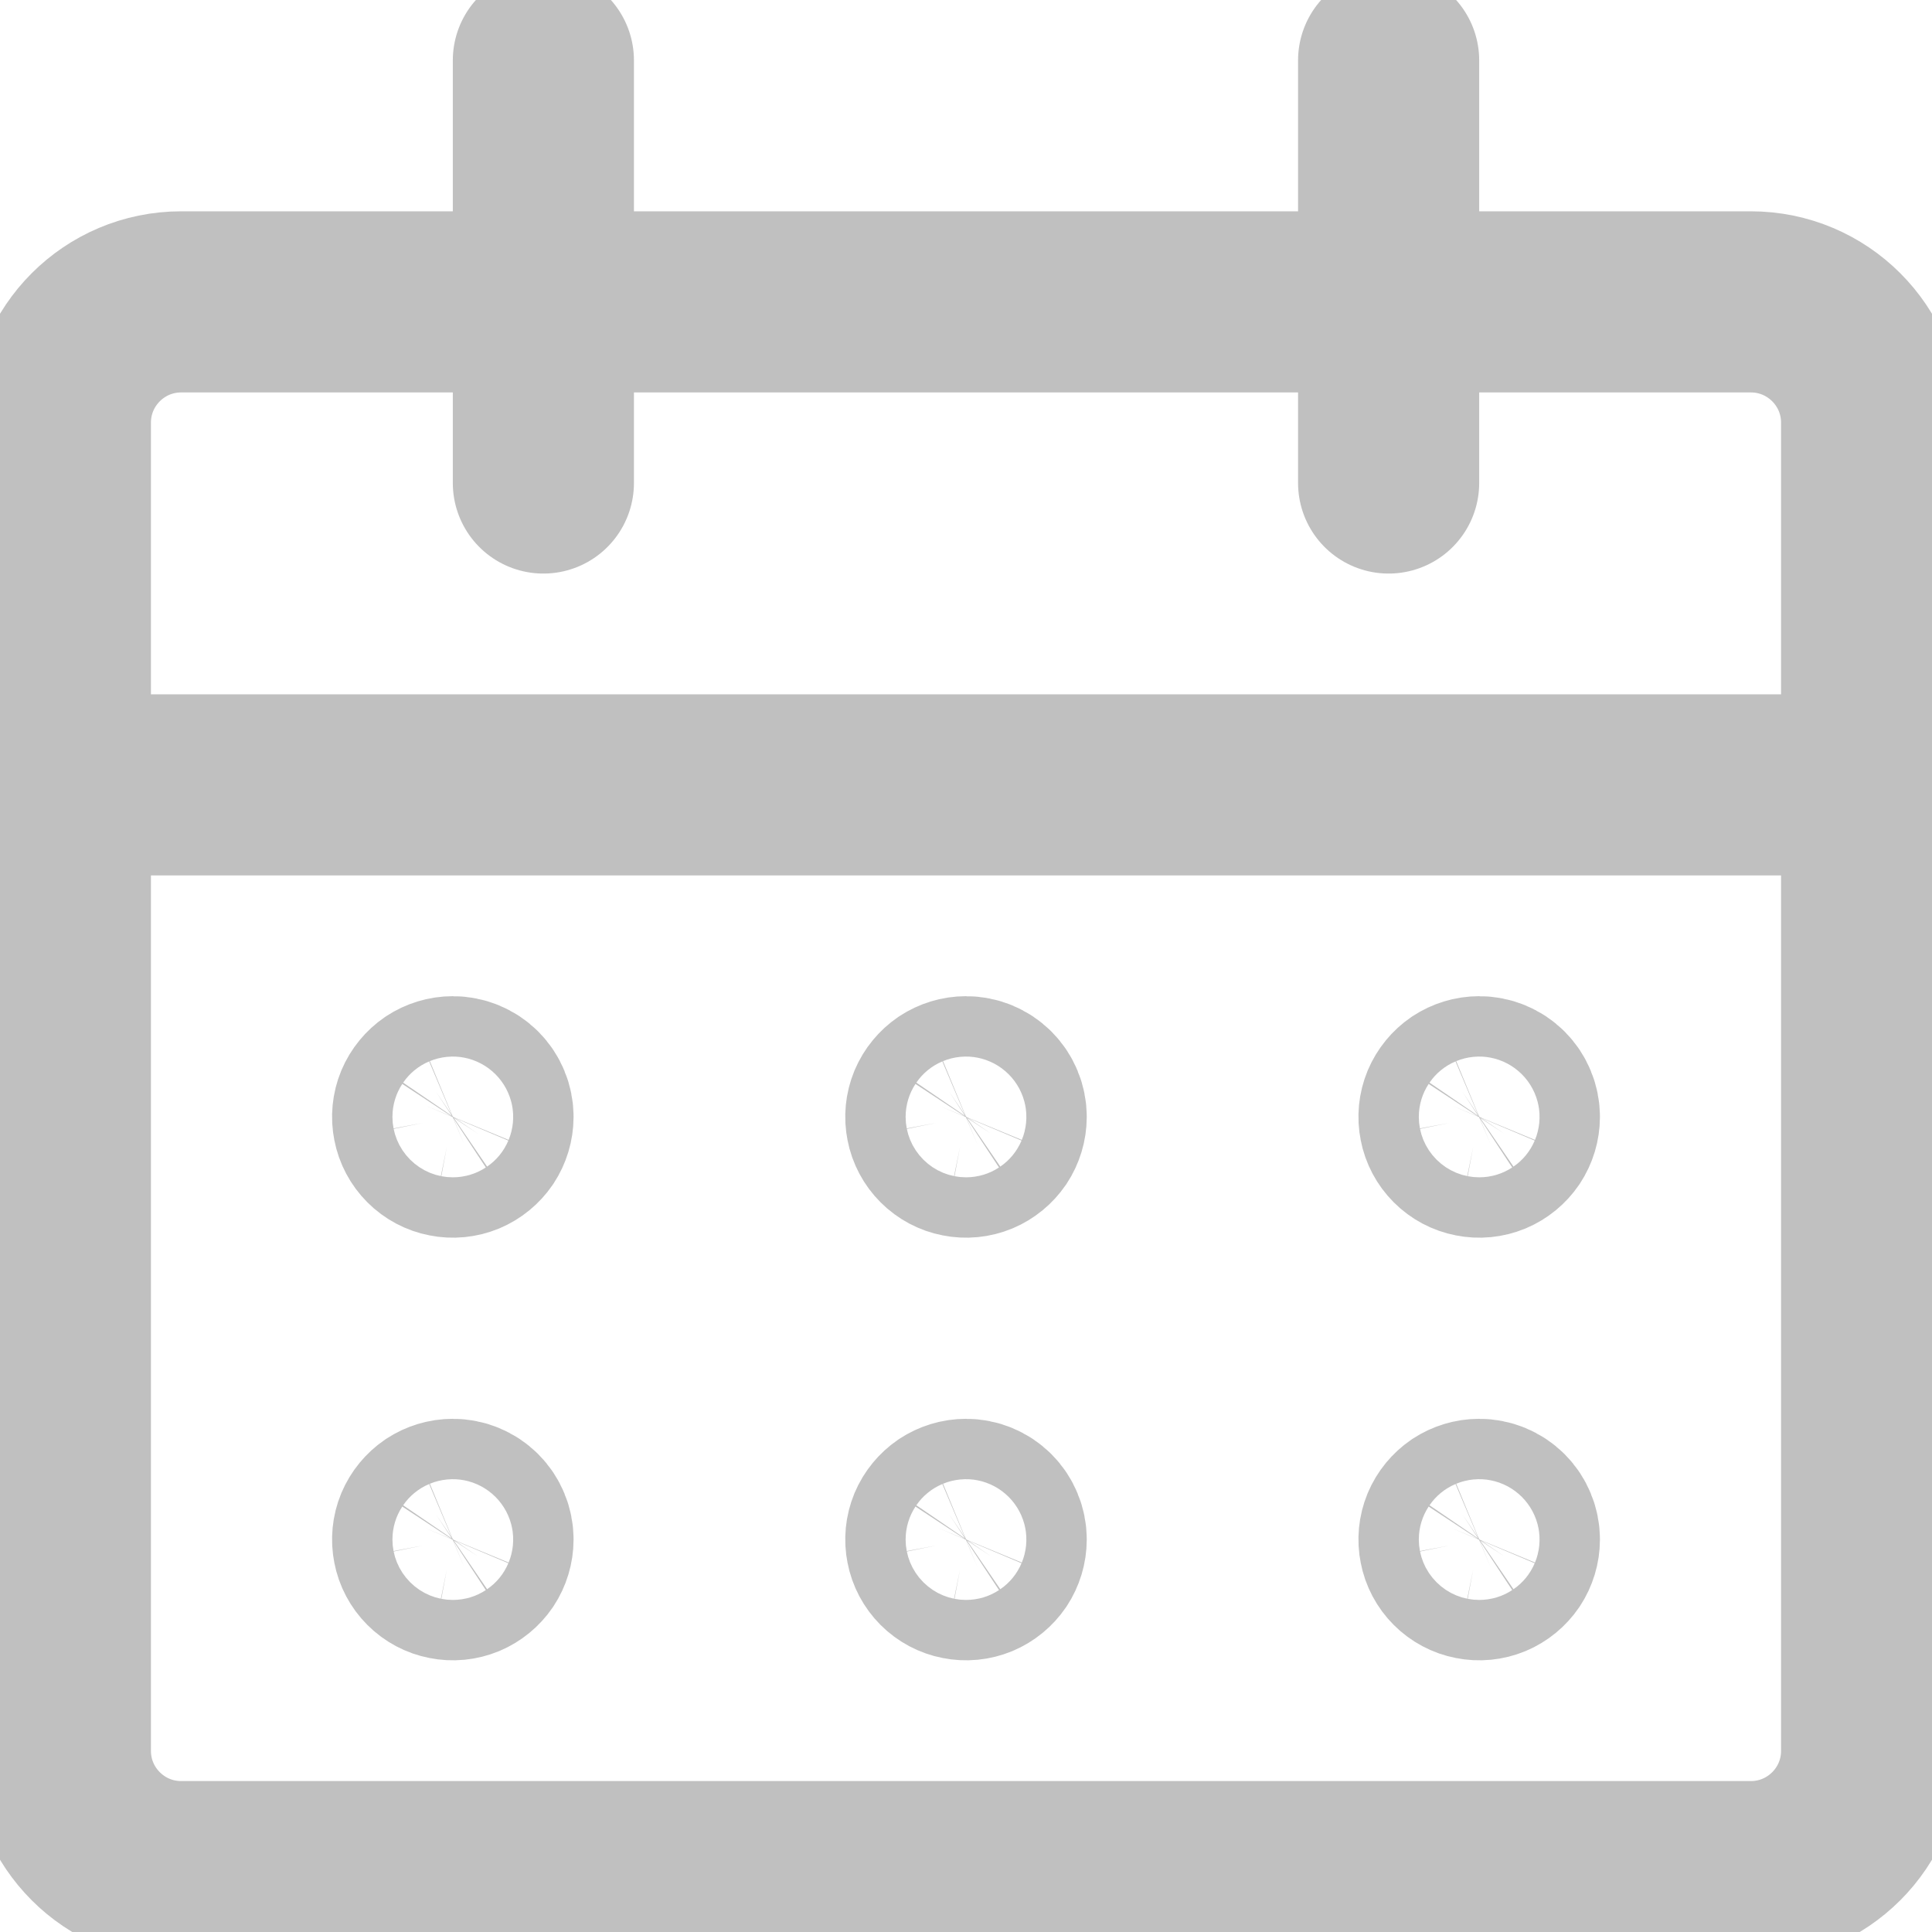 <svg width="16" height="16" viewBox="0 0 16 16" fill="none" xmlns="http://www.w3.org/2000/svg">
<g clip-path="url(#clip0)">
<path d="M14.5 2.5H1.5C0.948 2.5 0.5 2.948 0.5 3.5V14.5C0.5 15.052 0.948 15.5 1.5 15.5H14.5C15.052 15.5 15.5 15.052 15.5 14.5V3.5C15.5 2.948 15.052 2.5 14.5 2.5Z" stroke="#C0C0C0" stroke-width="1.5" stroke-linecap="round" stroke-linejoin="round"/>
<path d="M0.5 6.5H15.5" stroke="#C0C0C0" stroke-width="1.5" stroke-linecap="round" stroke-linejoin="round"/>
<path d="M4.5 4V0.5" stroke="#C0C0C0" stroke-width="1.5" stroke-linecap="round" stroke-linejoin="round"/>
<path d="M11.5 4V0.5" stroke="#C0C0C0" stroke-width="1.5" stroke-linecap="round" stroke-linejoin="round"/>
<path d="M3.75 9C3.701 9 3.652 9.015 3.611 9.042C3.57 9.07 3.538 9.109 3.519 9.154C3.5 9.2 3.495 9.25 3.505 9.299C3.514 9.347 3.538 9.392 3.573 9.427C3.608 9.462 3.653 9.486 3.701 9.495C3.75 9.505 3.8 9.5 3.846 9.481C3.891 9.462 3.93 9.43 3.958 9.389C3.985 9.348 4 9.299 4 9.25C4 9.184 3.974 9.12 3.927 9.073C3.88 9.026 3.816 9 3.75 9Z" stroke="#C0C0C0" stroke-width="1.5" stroke-linecap="round" stroke-linejoin="round"/>
<path d="M3.75 12.5C3.701 12.5 3.652 12.515 3.611 12.542C3.57 12.57 3.538 12.609 3.519 12.654C3.5 12.7 3.495 12.75 3.505 12.799C3.514 12.847 3.538 12.892 3.573 12.927C3.608 12.962 3.653 12.986 3.701 12.995C3.75 13.005 3.8 13 3.846 12.981C3.891 12.962 3.93 12.93 3.958 12.889C3.985 12.848 4 12.799 4 12.75C4 12.684 3.974 12.62 3.927 12.573C3.88 12.526 3.816 12.5 3.75 12.5Z" stroke="#C0C0C0" stroke-width="1.5" stroke-linecap="round" stroke-linejoin="round"/>
<path d="M8 9C7.951 9 7.902 9.015 7.861 9.042C7.82 9.07 7.788 9.109 7.769 9.154C7.75 9.2 7.745 9.25 7.755 9.299C7.764 9.347 7.788 9.392 7.823 9.427C7.858 9.462 7.903 9.486 7.951 9.495C8 9.505 8.05 9.5 8.096 9.481C8.141 9.462 8.18 9.43 8.208 9.389C8.235 9.348 8.25 9.299 8.25 9.25C8.25 9.184 8.224 9.12 8.177 9.073C8.13 9.026 8.066 9 8 9Z" stroke="#C0C0C0" stroke-width="1.5" stroke-linecap="round" stroke-linejoin="round"/>
<path d="M8 12.5C7.951 12.5 7.902 12.515 7.861 12.542C7.82 12.57 7.788 12.609 7.769 12.654C7.75 12.7 7.745 12.75 7.755 12.799C7.764 12.847 7.788 12.892 7.823 12.927C7.858 12.962 7.903 12.986 7.951 12.995C8 13.005 8.05 13 8.096 12.981C8.141 12.962 8.18 12.93 8.208 12.889C8.235 12.848 8.25 12.799 8.25 12.75C8.25 12.684 8.224 12.62 8.177 12.573C8.13 12.526 8.066 12.5 8 12.5Z" stroke="#C0C0C0" stroke-width="1.5" stroke-linecap="round" stroke-linejoin="round"/>
<path d="M12.25 9C12.201 9 12.152 9.015 12.111 9.042C12.07 9.07 12.038 9.109 12.019 9.154C12 9.2 11.995 9.25 12.005 9.299C12.014 9.347 12.038 9.392 12.073 9.427C12.108 9.462 12.153 9.486 12.201 9.495C12.25 9.505 12.3 9.5 12.346 9.481C12.391 9.462 12.43 9.43 12.458 9.389C12.485 9.348 12.5 9.299 12.5 9.25C12.5 9.184 12.474 9.12 12.427 9.073C12.38 9.026 12.316 9 12.25 9Z" stroke="#C0C0C0" stroke-width="1.5" stroke-linecap="round" stroke-linejoin="round"/>
<path d="M12.25 12.5C12.201 12.5 12.152 12.515 12.111 12.542C12.07 12.57 12.038 12.609 12.019 12.654C12 12.7 11.995 12.75 12.005 12.799C12.014 12.847 12.038 12.892 12.073 12.927C12.108 12.962 12.153 12.986 12.201 12.995C12.25 13.005 12.3 13 12.346 12.981C12.391 12.962 12.43 12.93 12.458 12.889C12.485 12.848 12.5 12.799 12.5 12.75C12.5 12.684 12.474 12.62 12.427 12.573C12.38 12.526 12.316 12.5 12.25 12.5Z" stroke="#C0C0C0" stroke-width="1.5" stroke-linecap="round" stroke-linejoin="round"/>
</g>
<defs>
<clipPath id="clip0">
<rect width="16" height="16" fill="white"/>
</clipPath>
</defs>
</svg>
